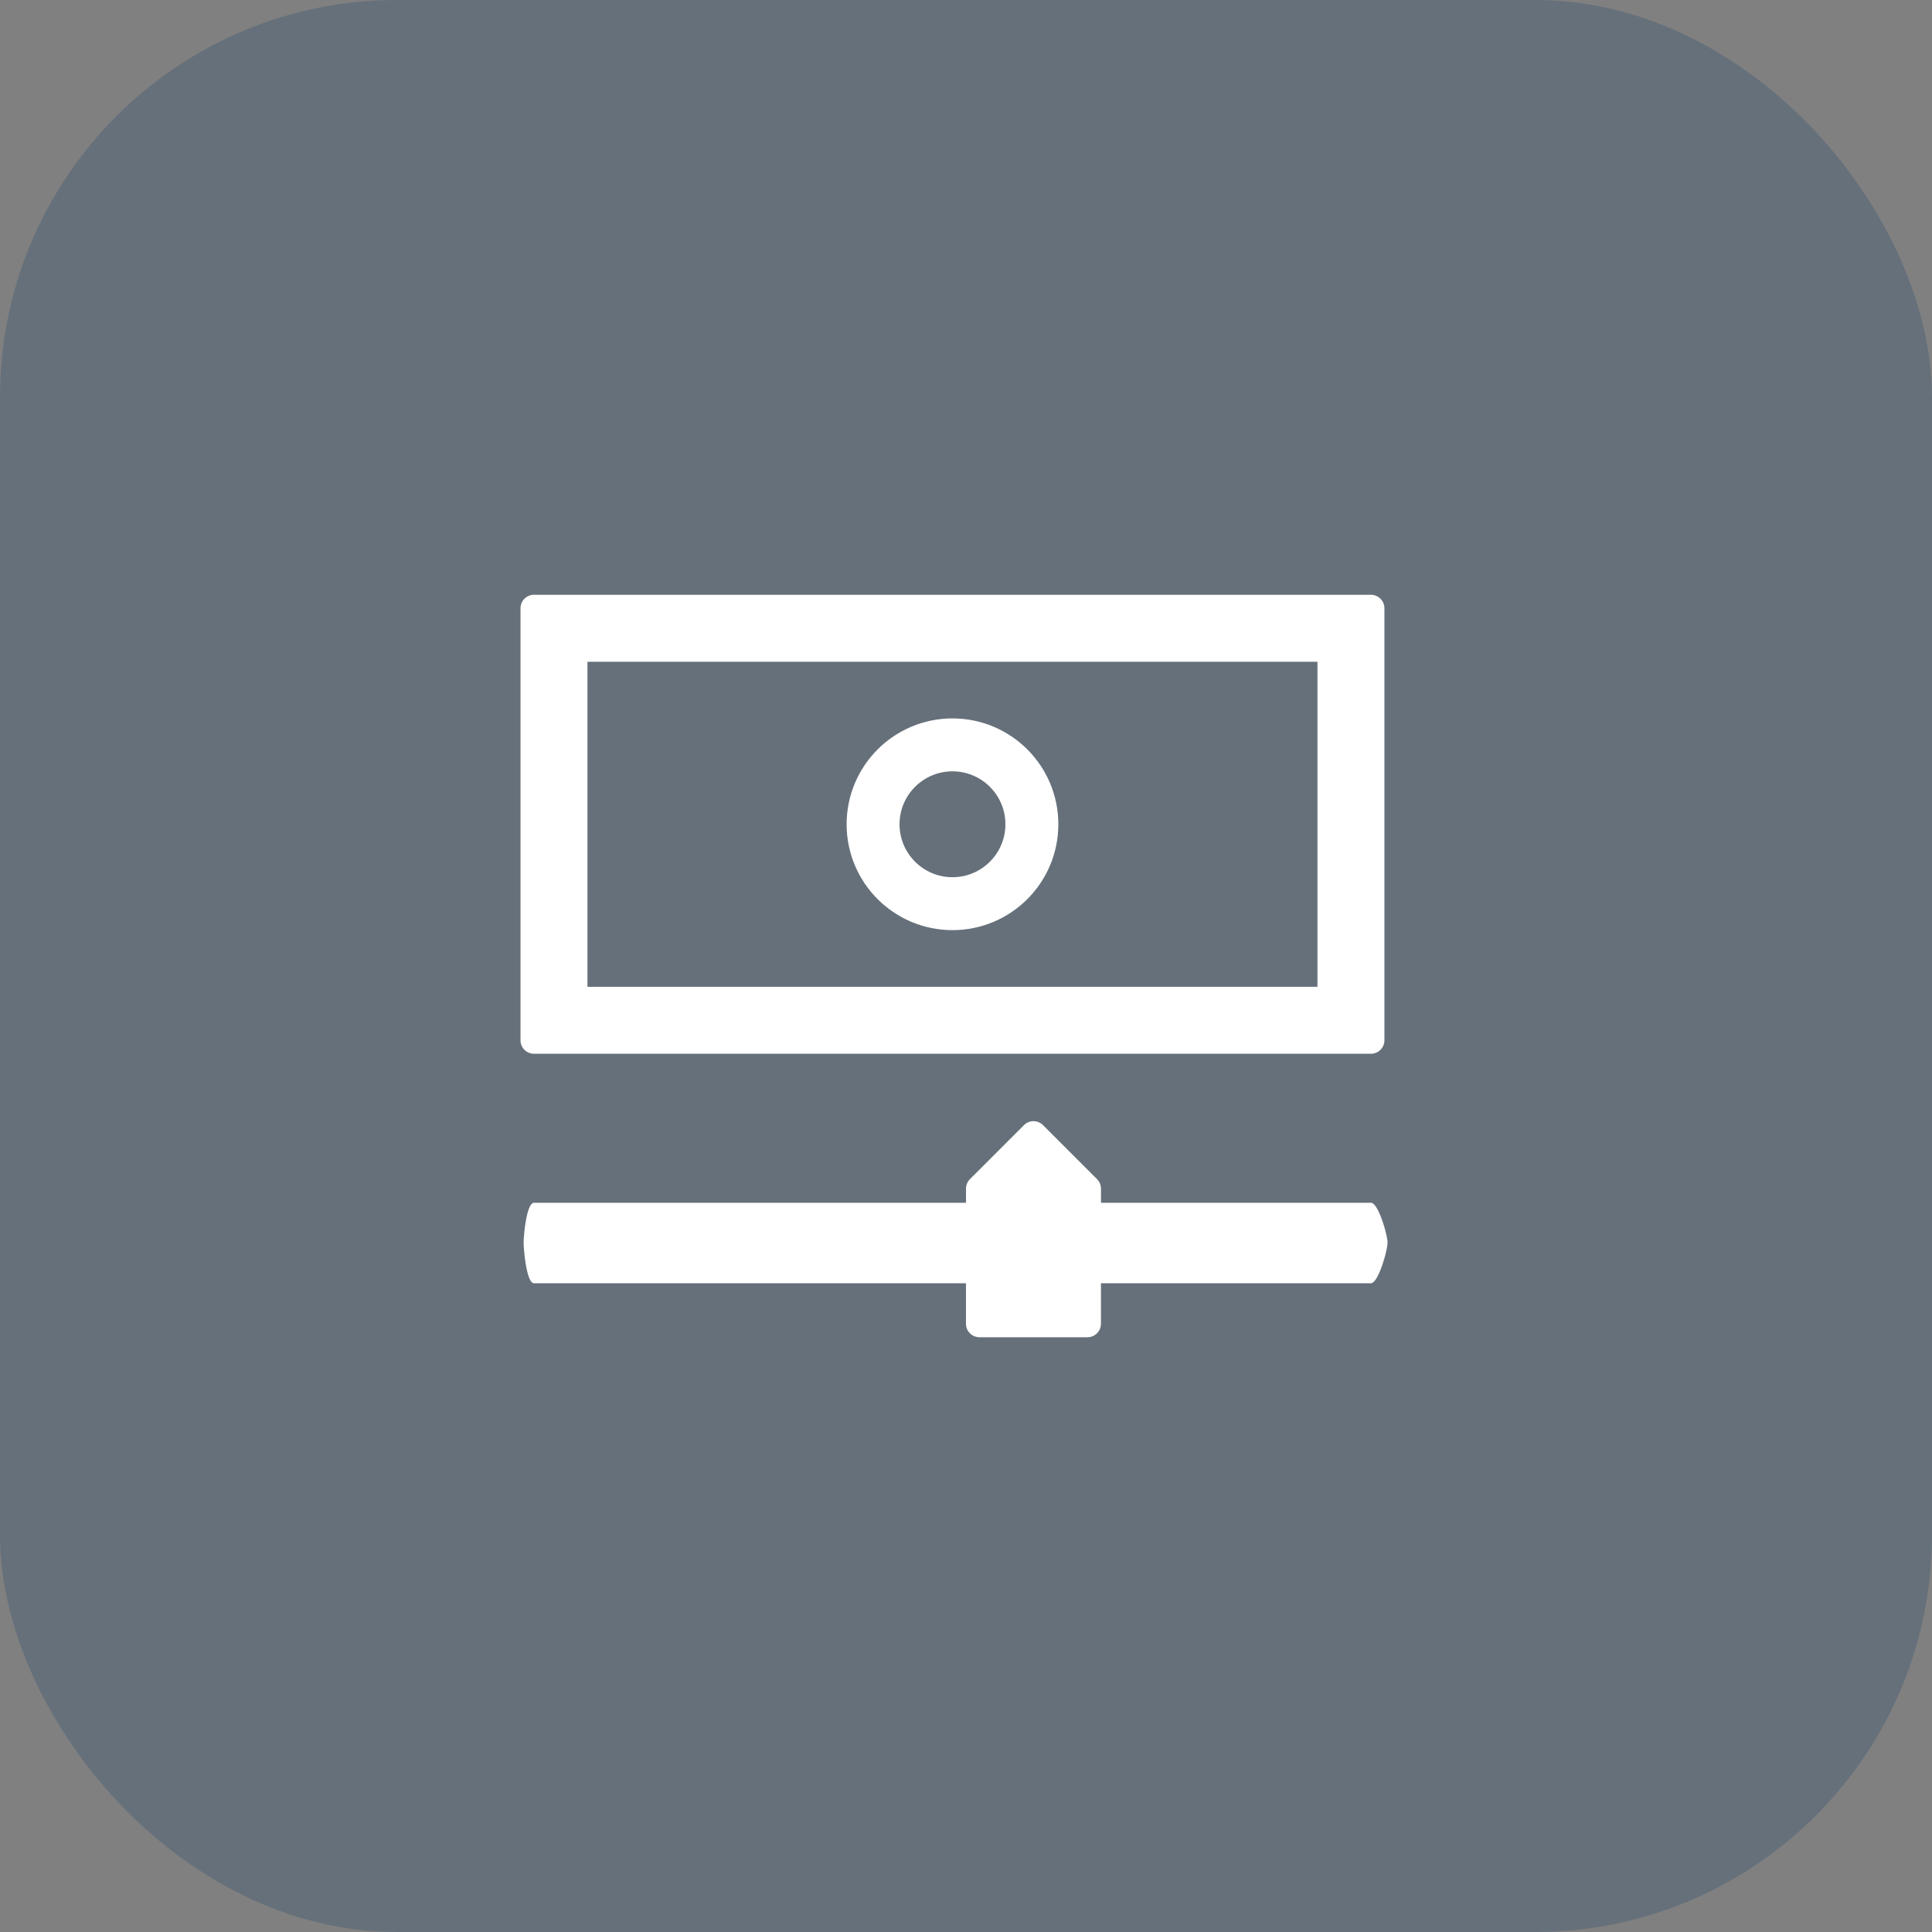 <svg id="Group_6593" data-name="Group 6593" xmlns="http://www.w3.org/2000/svg" width="73" height="73" viewBox="0 0 73 73">
  <rect x="0" y="0" width="73" height="73" fill="#808080" stroke="none"/>
  <rect id="Rectangle_2118" data-name="Rectangle 2118" width="73" height="73" rx="15" fill="#036" opacity="0.2"/>
  <g id="noun_Limit_3187478" transform="translate(19.667 22.474)">
    <g id="Layer_5" data-name="Layer 5">
      <path id="Path_75457" data-name="Path 75457" d="M33.133,5H1.51A.51.51,0,0,0,1,5.51V21.832a.51.51,0,0,0,.51.51H33.133a.51.51,0,0,0,.51-.51V5.51A.51.51,0,0,0,33.133,5Zm-2.02,14.812H3.53V7.53H31.113Z" transform="translate(-1 -5)" fill="#fff"/>
      <path id="Path_75461" data-name="Path 75461" d="M33.133,47.078h-10.2v-.53a.51.51,0,0,0-.148-.362l-2.04-2.04a.51.51,0,0,0-.724,0l-2.04,2.04a.51.51,0,0,0-.148.362v.53H1.51c-.282,0-.391,1.225-.391,1.506s.109,1.534.391,1.534H17.832v1.53a.51.51,0,0,0,.51.51h4.08a.51.51,0,0,0,.51-.51v-1.53h10.2c.282,0,.629-1.252.629-1.534S33.415,47.078,33.133,47.078ZM21.4,50.628h0Z" transform="translate(-1 -24.105)" fill="#fff"/>
      <g id="Ellipse_421" data-name="Ellipse 421" transform="translate(12.322 4.671)" fill="none" stroke="#fff" stroke-width="2">
        <circle cx="4" cy="4" r="4" stroke="none"/>
        <circle cx="4" cy="4" r="3" fill="none"/>
      </g>
    </g>
  </g>
</svg>
